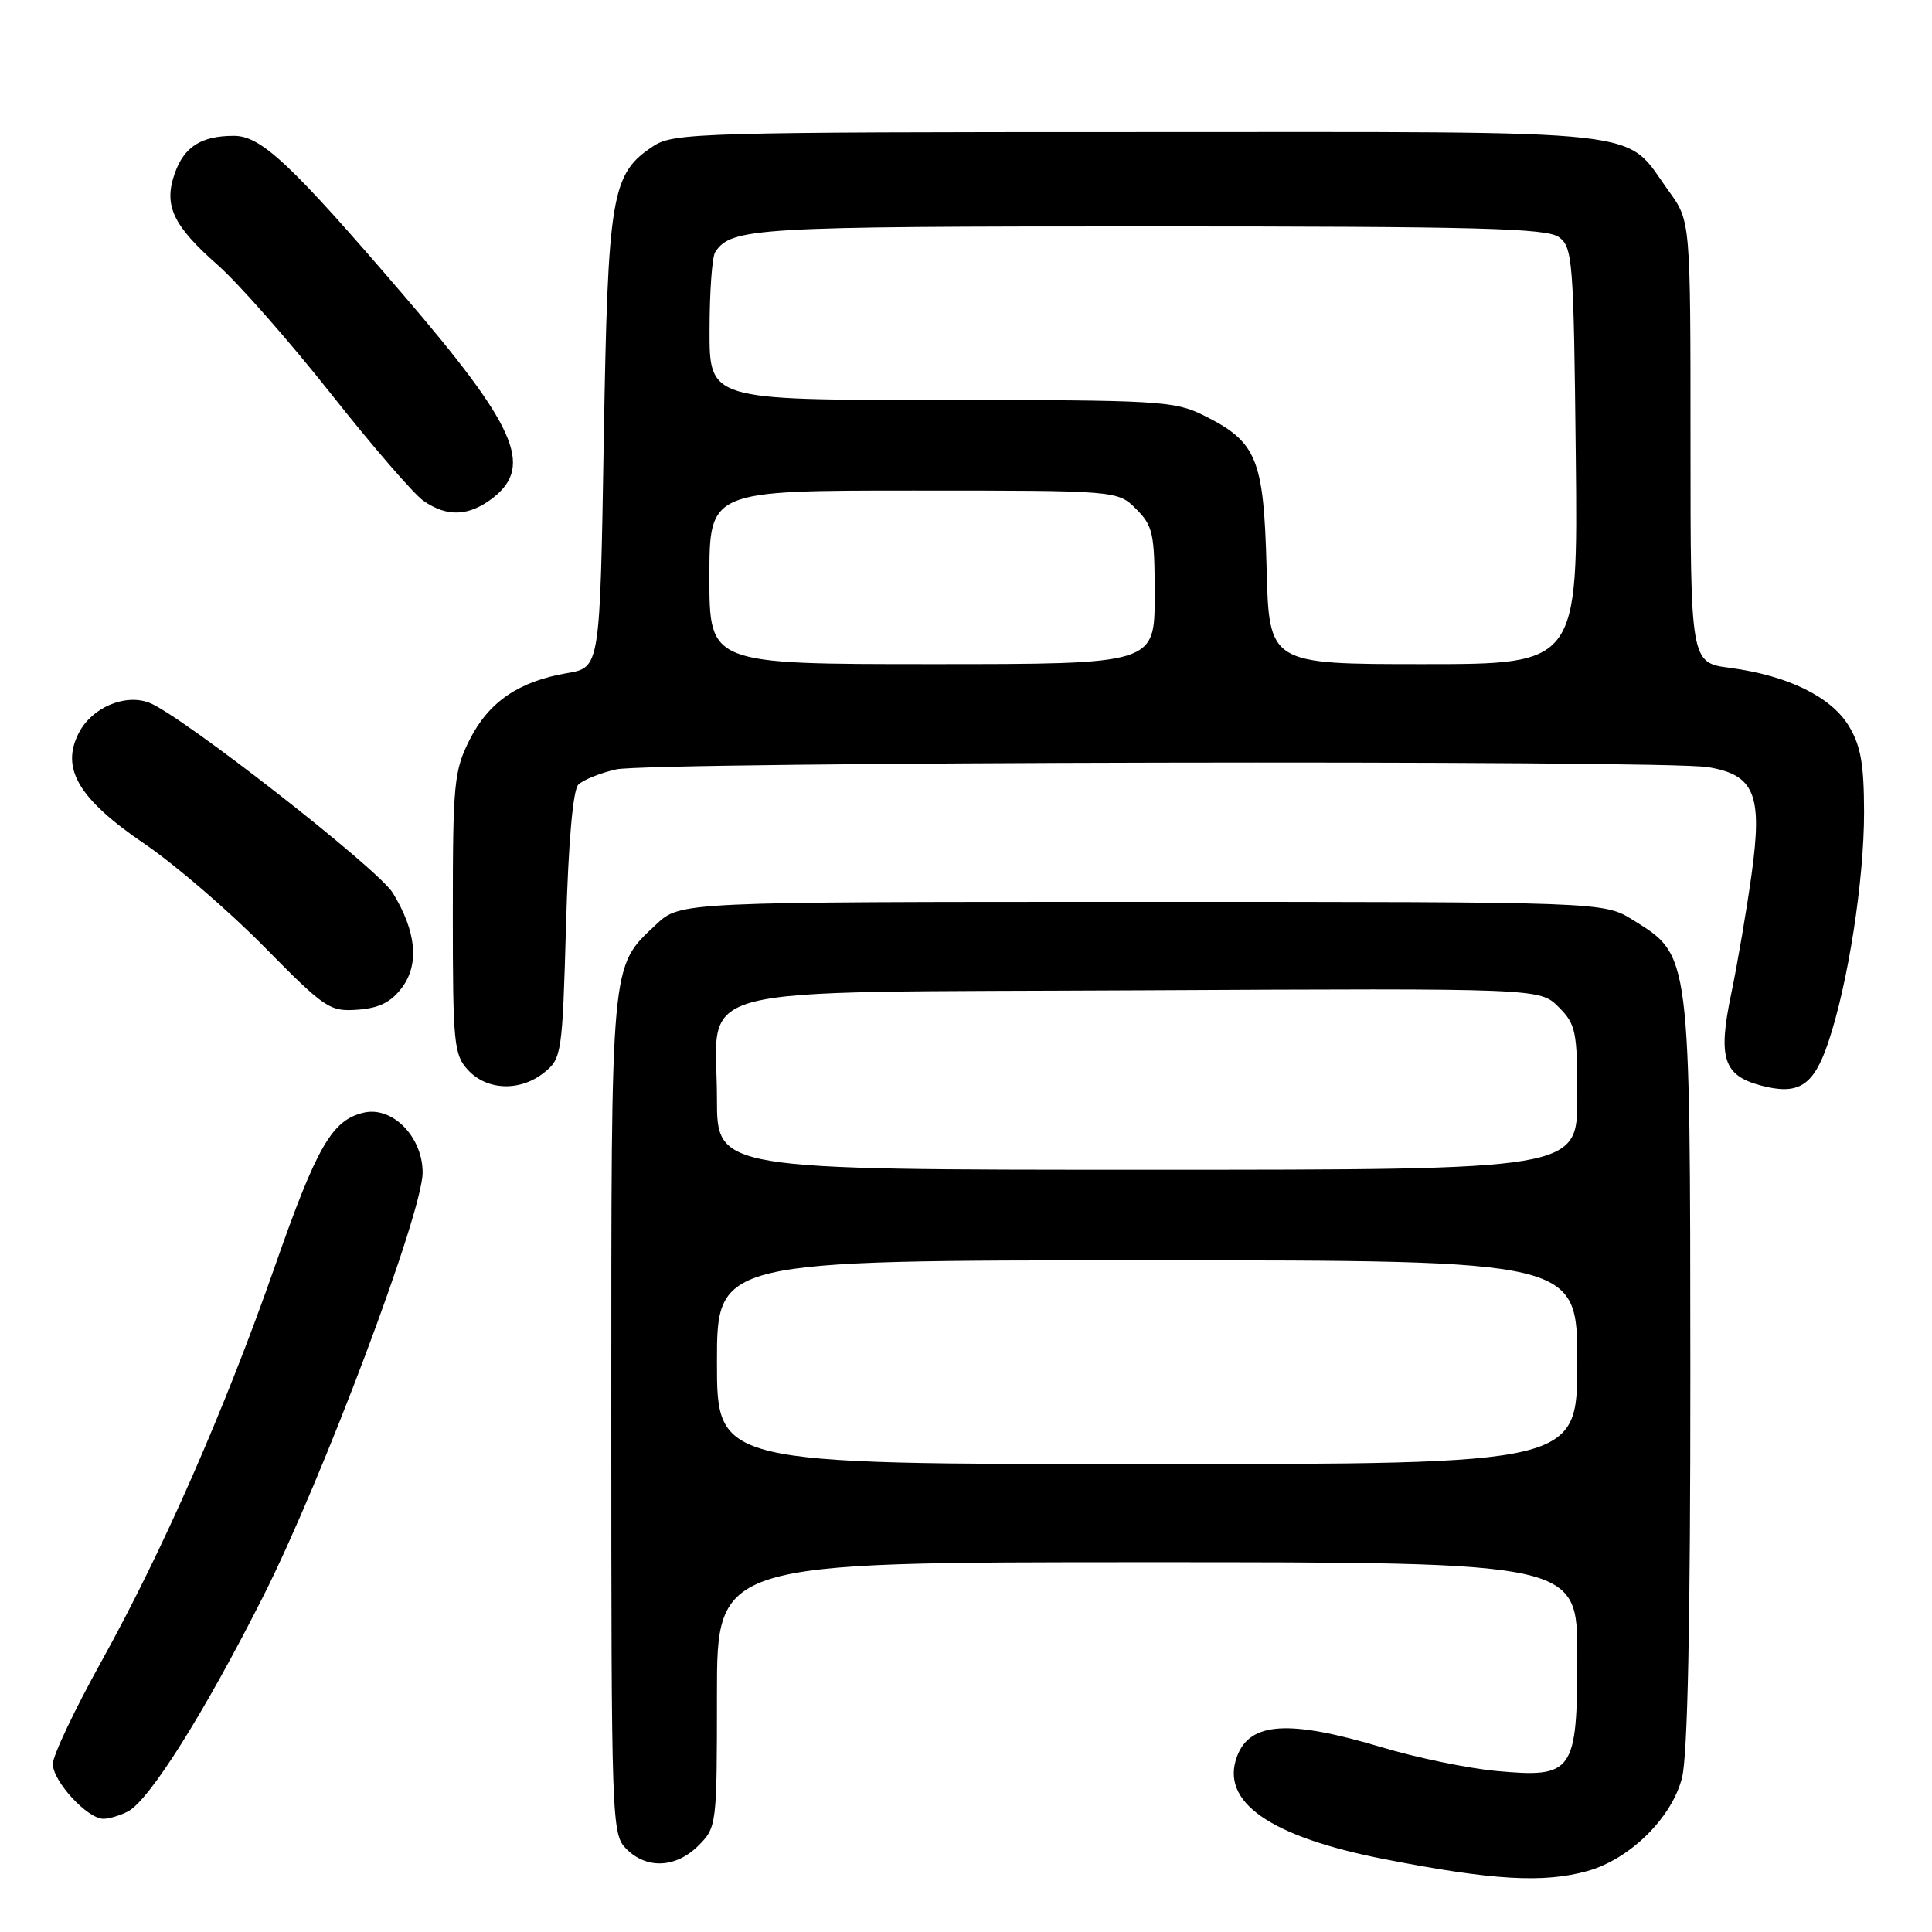 <?xml version="1.0" encoding="UTF-8" standalone="no"?>
<!DOCTYPE svg PUBLIC "-//W3C//DTD SVG 1.1//EN" "http://www.w3.org/Graphics/SVG/1.1/DTD/svg11.dtd" >
<svg xmlns="http://www.w3.org/2000/svg" xmlns:xlink="http://www.w3.org/1999/xlink" version="1.1" viewBox="0 0 256 256">
 <g >
 <path fill="currentColor"
d=" M 210.32 247.93 C 215.97 246.36 221.54 240.87 222.88 235.55 C 223.63 232.58 223.99 214.85 223.98 181.81 C 223.95 126.03 224.03 126.67 216.37 121.90 C 212.50 119.50 212.50 119.50 151.32 119.50 C 90.13 119.50 90.13 119.50 86.94 122.50 C 80.86 128.22 81.00 126.72 81.00 187.47 C 81.00 241.67 81.05 243.05 83.00 245.00 C 85.70 247.70 89.57 247.52 92.55 244.55 C 94.96 242.13 95.00 241.84 95.00 224.55 C 95.00 207.00 95.00 207.00 152.00 207.00 C 209.00 207.00 209.00 207.00 209.00 219.35 C 209.00 234.90 208.50 235.61 198.23 234.66 C 194.50 234.31 187.66 232.90 183.05 231.51 C 170.80 227.85 165.65 228.17 163.93 232.69 C 161.62 238.75 168.26 243.39 183.50 246.36 C 197.77 249.15 204.51 249.54 210.32 247.93 Z  M 16.98 240.01 C 19.84 238.48 27.10 226.92 34.89 211.50 C 42.76 195.90 56.00 160.70 56.00 155.36 C 56.00 150.63 51.99 146.55 48.20 147.43 C 44.00 148.41 42.00 151.86 36.44 167.75 C 29.80 186.75 21.56 205.50 13.45 220.12 C 9.90 226.51 7.00 232.63 7.00 233.73 C 7.00 236.03 11.58 241.00 13.70 241.00 C 14.49 241.00 15.96 240.55 16.98 240.01 Z  M 242.25 138.14 C 244.88 130.34 247.00 116.72 247.00 107.62 C 246.99 101.23 246.56 98.79 244.97 96.18 C 242.61 92.31 236.87 89.51 229.25 88.50 C 224.00 87.81 224.00 87.81 224.00 58.56 C 224.00 29.30 224.00 29.30 221.15 25.36 C 215.02 16.91 220.32 17.50 150.96 17.50 C 93.03 17.50 89.25 17.61 86.62 19.33 C 80.99 23.02 80.55 25.64 80.00 58.47 C 79.50 88.45 79.50 88.45 75.15 89.19 C 68.76 90.28 64.78 92.99 62.25 97.98 C 60.16 102.12 60.00 103.72 60.00 121.02 C 60.00 138.36 60.14 139.77 62.04 141.81 C 64.57 144.53 68.98 144.65 72.14 142.09 C 74.42 140.25 74.52 139.58 75.00 122.64 C 75.31 111.59 75.92 104.68 76.63 103.97 C 77.25 103.35 79.50 102.44 81.63 101.95 C 85.97 100.94 220.35 100.67 226.32 101.65 C 232.50 102.67 233.56 105.27 232.10 115.81 C 231.44 120.59 230.22 127.74 229.39 131.71 C 227.62 140.17 228.37 142.50 233.27 143.82 C 238.31 145.17 240.30 143.92 242.25 138.14 Z  M 53.28 130.84 C 55.58 127.74 55.16 123.41 52.05 118.32 C 50.09 115.10 23.85 94.62 19.74 93.10 C 16.50 91.90 12.17 93.77 10.45 97.10 C 8.01 101.82 10.39 105.85 19.16 111.82 C 23.20 114.57 30.32 120.70 35.00 125.45 C 43.08 133.65 43.69 134.06 47.40 133.79 C 50.26 133.58 51.83 132.79 53.28 130.84 Z  M 65.37 65.93 C 70.71 61.72 68.36 56.44 53.31 38.92 C 38.49 21.66 34.59 18.00 31.00 18.00 C 26.65 18.00 24.39 19.44 23.14 23.02 C 21.67 27.24 22.92 29.89 28.83 35.10 C 31.58 37.52 38.31 45.18 43.80 52.11 C 49.28 59.05 54.82 65.46 56.11 66.36 C 59.25 68.56 62.19 68.42 65.37 65.93 Z  M 95.00 180.50 C 95.00 167.00 95.00 167.00 152.00 167.00 C 209.00 167.00 209.00 167.00 209.00 180.50 C 209.00 194.00 209.00 194.00 152.00 194.00 C 95.00 194.00 95.00 194.00 95.00 180.50 Z  M 95.00 145.61 C 95.00 130.11 89.35 131.55 151.43 131.22 C 204.04 130.95 204.04 130.95 206.52 133.43 C 208.81 135.72 209.00 136.63 209.00 145.45 C 209.00 155.00 209.00 155.00 152.00 155.00 C 95.00 155.00 95.00 155.00 95.00 145.61 Z  M 94.00 76.50 C 94.00 65.00 94.00 65.00 121.05 65.00 C 148.09 65.00 148.09 65.00 150.55 67.45 C 152.79 69.70 153.00 70.68 153.00 78.95 C 153.00 88.00 153.00 88.00 123.50 88.00 C 94.00 88.00 94.00 88.00 94.00 76.50 Z  M 167.83 75.25 C 167.45 60.71 166.55 58.54 159.43 55.01 C 155.63 53.13 153.43 53.00 124.68 53.00 C 94.00 53.00 94.00 53.00 94.02 43.75 C 94.02 38.66 94.36 34.00 94.77 33.40 C 96.91 30.18 99.96 30.00 152.24 30.00 C 195.88 30.00 204.94 30.24 206.56 31.42 C 208.39 32.75 208.52 34.45 208.80 60.42 C 209.09 88.00 209.09 88.00 188.62 88.00 C 168.16 88.00 168.16 88.00 167.83 75.25 Z "/>
</g>
</svg>